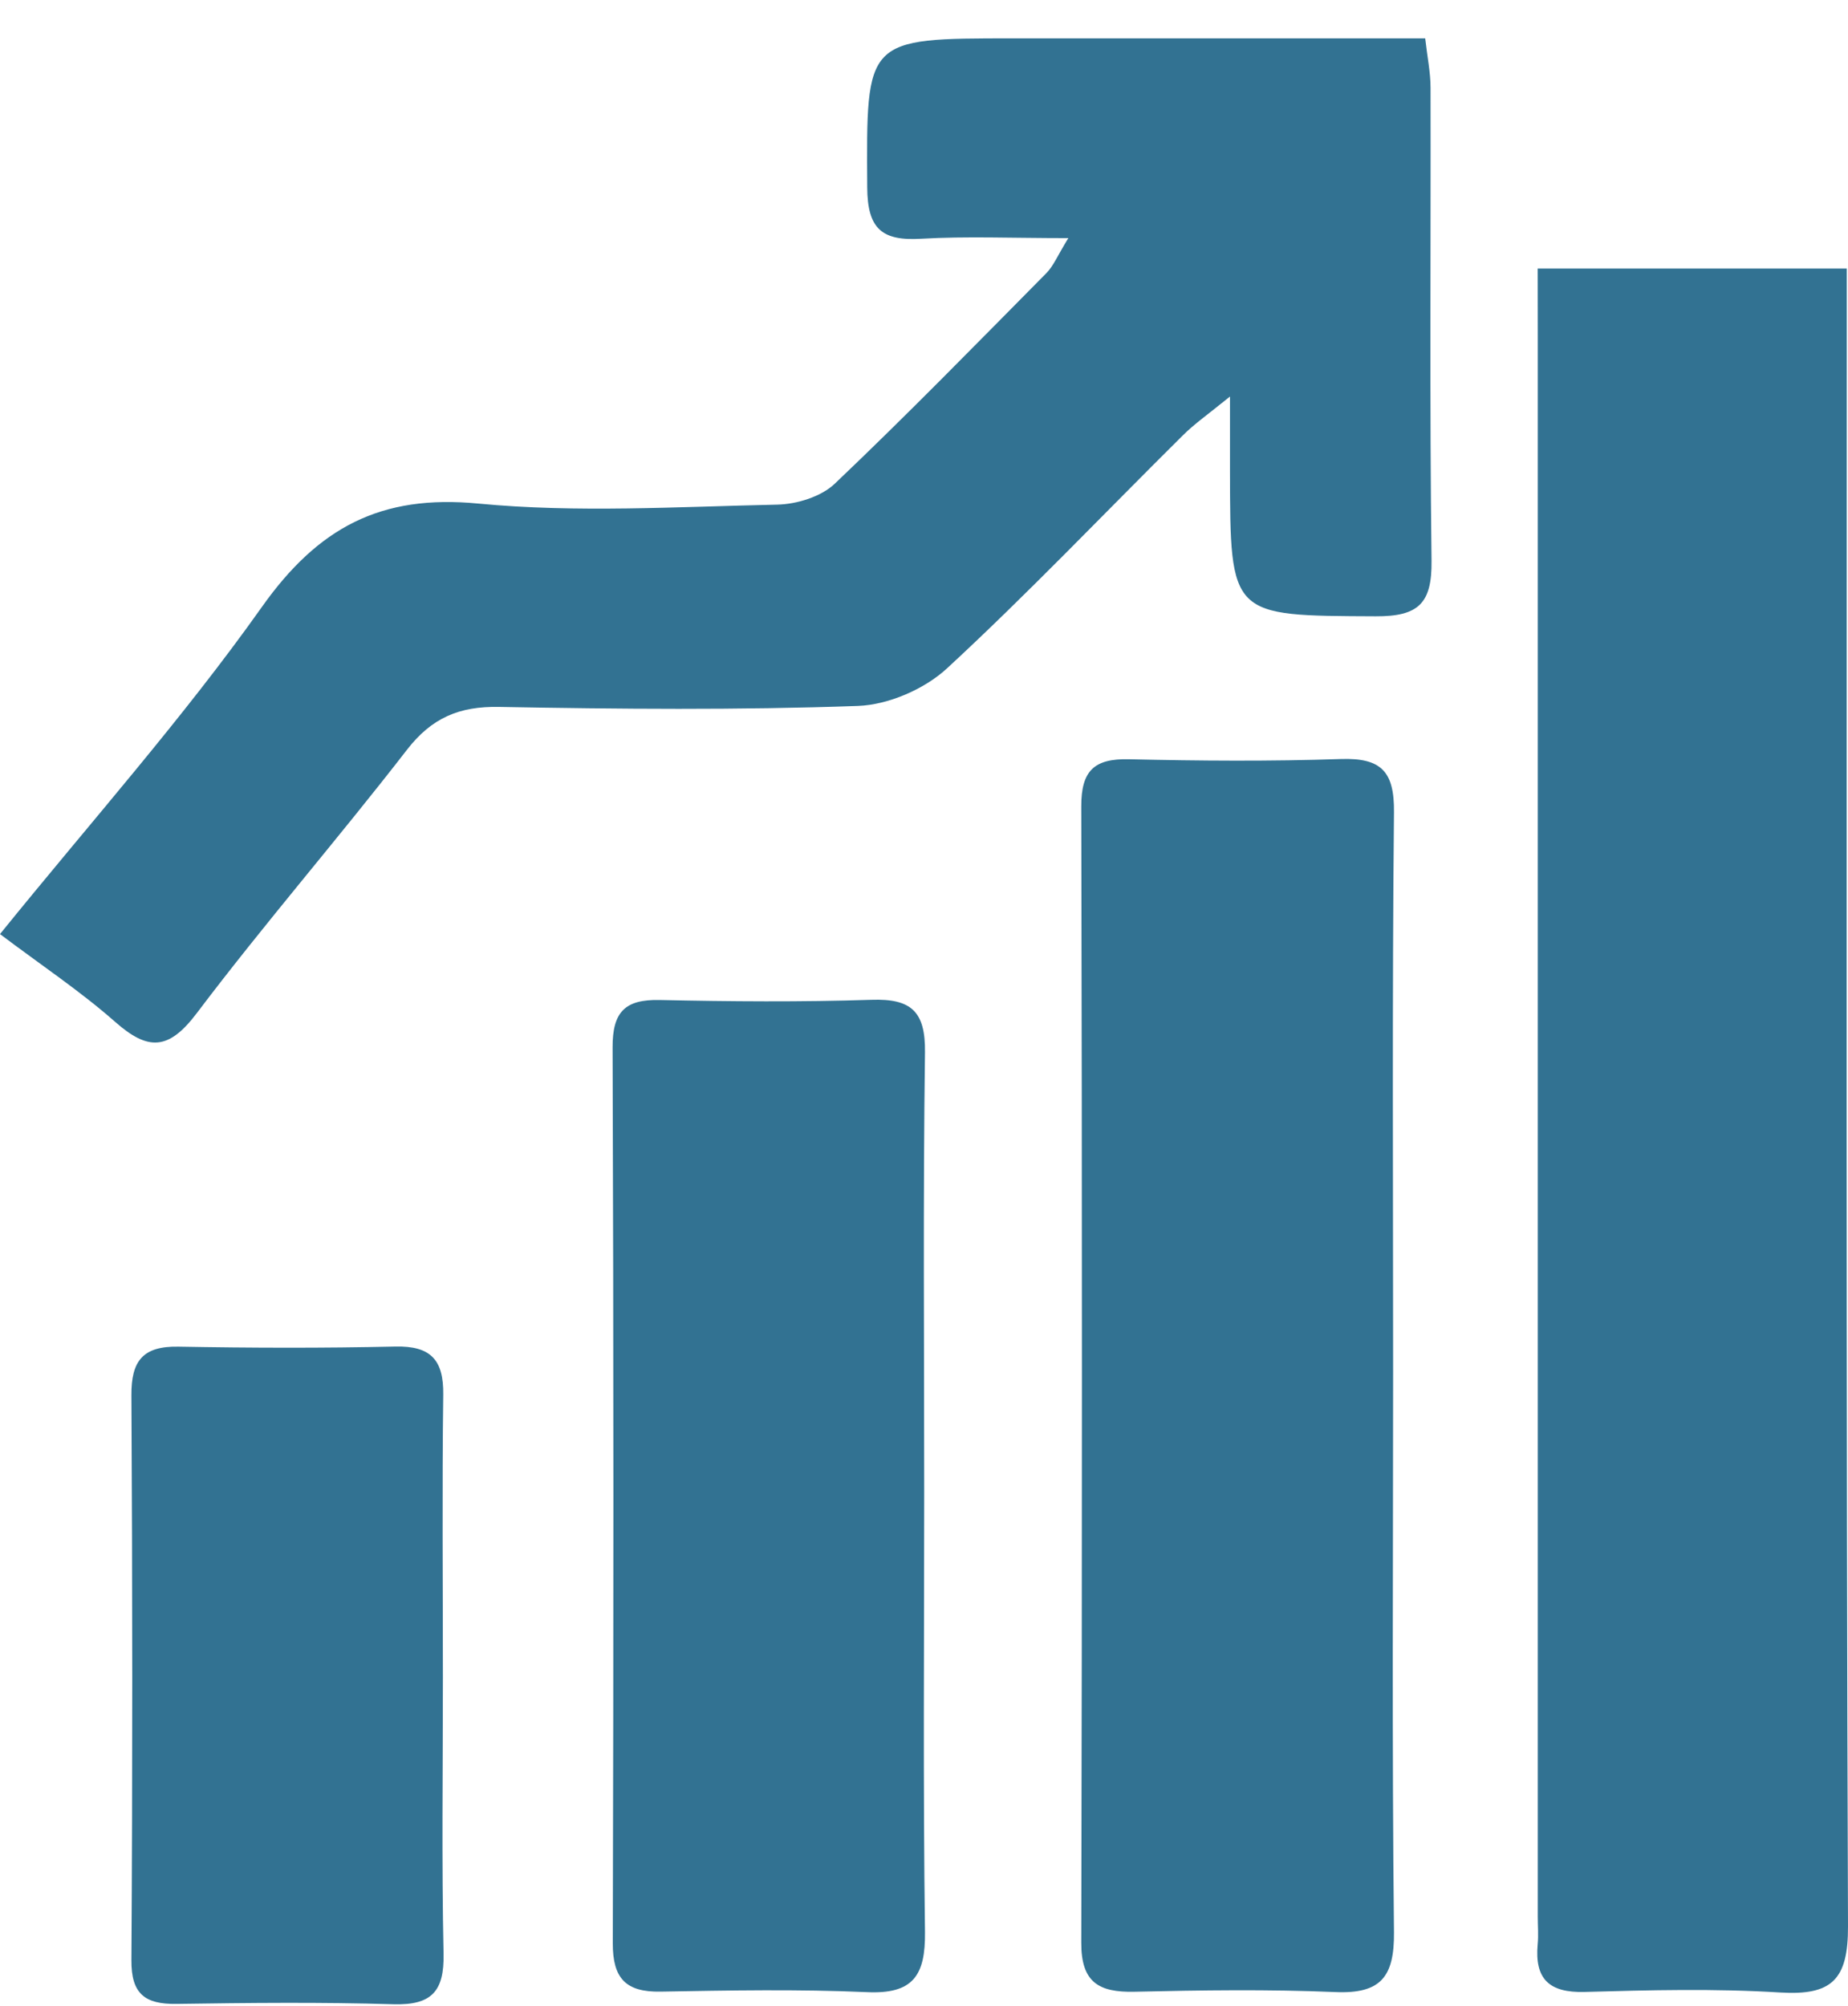 <svg width="47" height="51" viewBox="0 0 47 51" fill="none" xmlns="http://www.w3.org/2000/svg">
<path d="M39.108 6.828C41.777 6.828 44.283 6.828 46.969 6.828C46.969 7.332 46.969 7.777 46.969 8.225C46.969 21.811 46.95 35.393 47 48.979C47.005 50.34 46.585 50.741 45.274 50.661C43.622 50.558 41.96 50.6 40.303 50.647C39.398 50.672 39.027 50.318 39.108 49.432C39.13 49.203 39.11 48.973 39.11 48.741C39.11 35.341 39.11 21.941 39.11 8.541C39.108 8.001 39.108 7.459 39.108 6.828Z" fill="#327292"/>
<path d="M27.171 6.054C25.727 6.054 24.576 6.004 23.431 6.07C22.438 6.129 22.061 5.83 22.056 4.762C22.034 0.975 21.992 0.975 25.763 0.975C29.212 0.975 32.665 0.975 36.247 0.975C36.3 1.448 36.383 1.841 36.383 2.231C36.391 6.242 36.358 10.25 36.408 14.261C36.421 15.346 36.073 15.675 34.986 15.67C31.287 15.653 31.287 15.694 31.282 11.966C31.282 11.462 31.282 10.959 31.282 10.082C30.717 10.541 30.374 10.779 30.084 11.069C28.087 13.047 26.147 15.089 24.084 16.995C23.511 17.523 22.593 17.921 21.818 17.949C18.781 18.057 15.735 18.029 12.695 17.974C11.677 17.954 10.977 18.253 10.346 19.069C8.598 21.327 6.722 23.487 5.002 25.764C4.288 26.707 3.768 26.721 2.932 25.985C2.047 25.205 1.057 24.547 0 23.75C2.315 20.89 4.647 18.273 6.661 15.432C8.089 13.418 9.679 12.563 12.166 12.804C14.678 13.044 17.231 12.884 19.765 12.831C20.263 12.82 20.877 12.632 21.226 12.303C23.063 10.557 24.833 8.743 26.615 6.942C26.792 6.762 26.891 6.51 27.171 6.054Z" fill="#327292"/>
<path d="M35.431 34.89C35.431 39.637 35.401 44.384 35.453 49.129C35.464 50.266 35.116 50.7 33.959 50.65C32.258 50.578 30.549 50.603 28.845 50.642C27.94 50.661 27.497 50.398 27.5 49.397C27.522 39.767 27.522 30.135 27.5 20.505C27.497 19.598 27.826 19.283 28.714 19.305C30.51 19.346 32.311 19.36 34.106 19.299C35.127 19.266 35.464 19.615 35.453 20.649C35.406 25.399 35.431 30.143 35.431 34.89Z" fill="#327292"/>
<path d="M23.505 37.938C23.505 41.665 23.475 45.394 23.525 49.12C23.539 50.229 23.223 50.708 22.045 50.652C20.299 50.575 18.548 50.608 16.8 50.639C15.915 50.655 15.583 50.301 15.585 49.41C15.605 41.817 15.607 34.226 15.58 26.632C15.577 25.725 15.898 25.407 16.78 25.426C18.573 25.465 20.371 25.479 22.164 25.421C23.171 25.387 23.539 25.714 23.525 26.757C23.475 30.483 23.505 34.212 23.505 37.938Z" fill="#327292"/>
<path d="M11.264 42.639C11.264 44.984 11.231 47.333 11.281 49.679C11.3 50.636 10.974 50.987 10.008 50.96C8.169 50.904 6.326 50.924 4.487 50.951C3.685 50.962 3.336 50.697 3.342 49.837C3.372 45.051 3.369 40.262 3.342 35.477C3.336 34.594 3.64 34.224 4.537 34.24C6.376 34.273 8.219 34.279 10.058 34.237C10.954 34.218 11.284 34.575 11.273 35.457C11.242 37.85 11.264 40.243 11.264 42.639Z" fill="#327292"/>
</svg>
